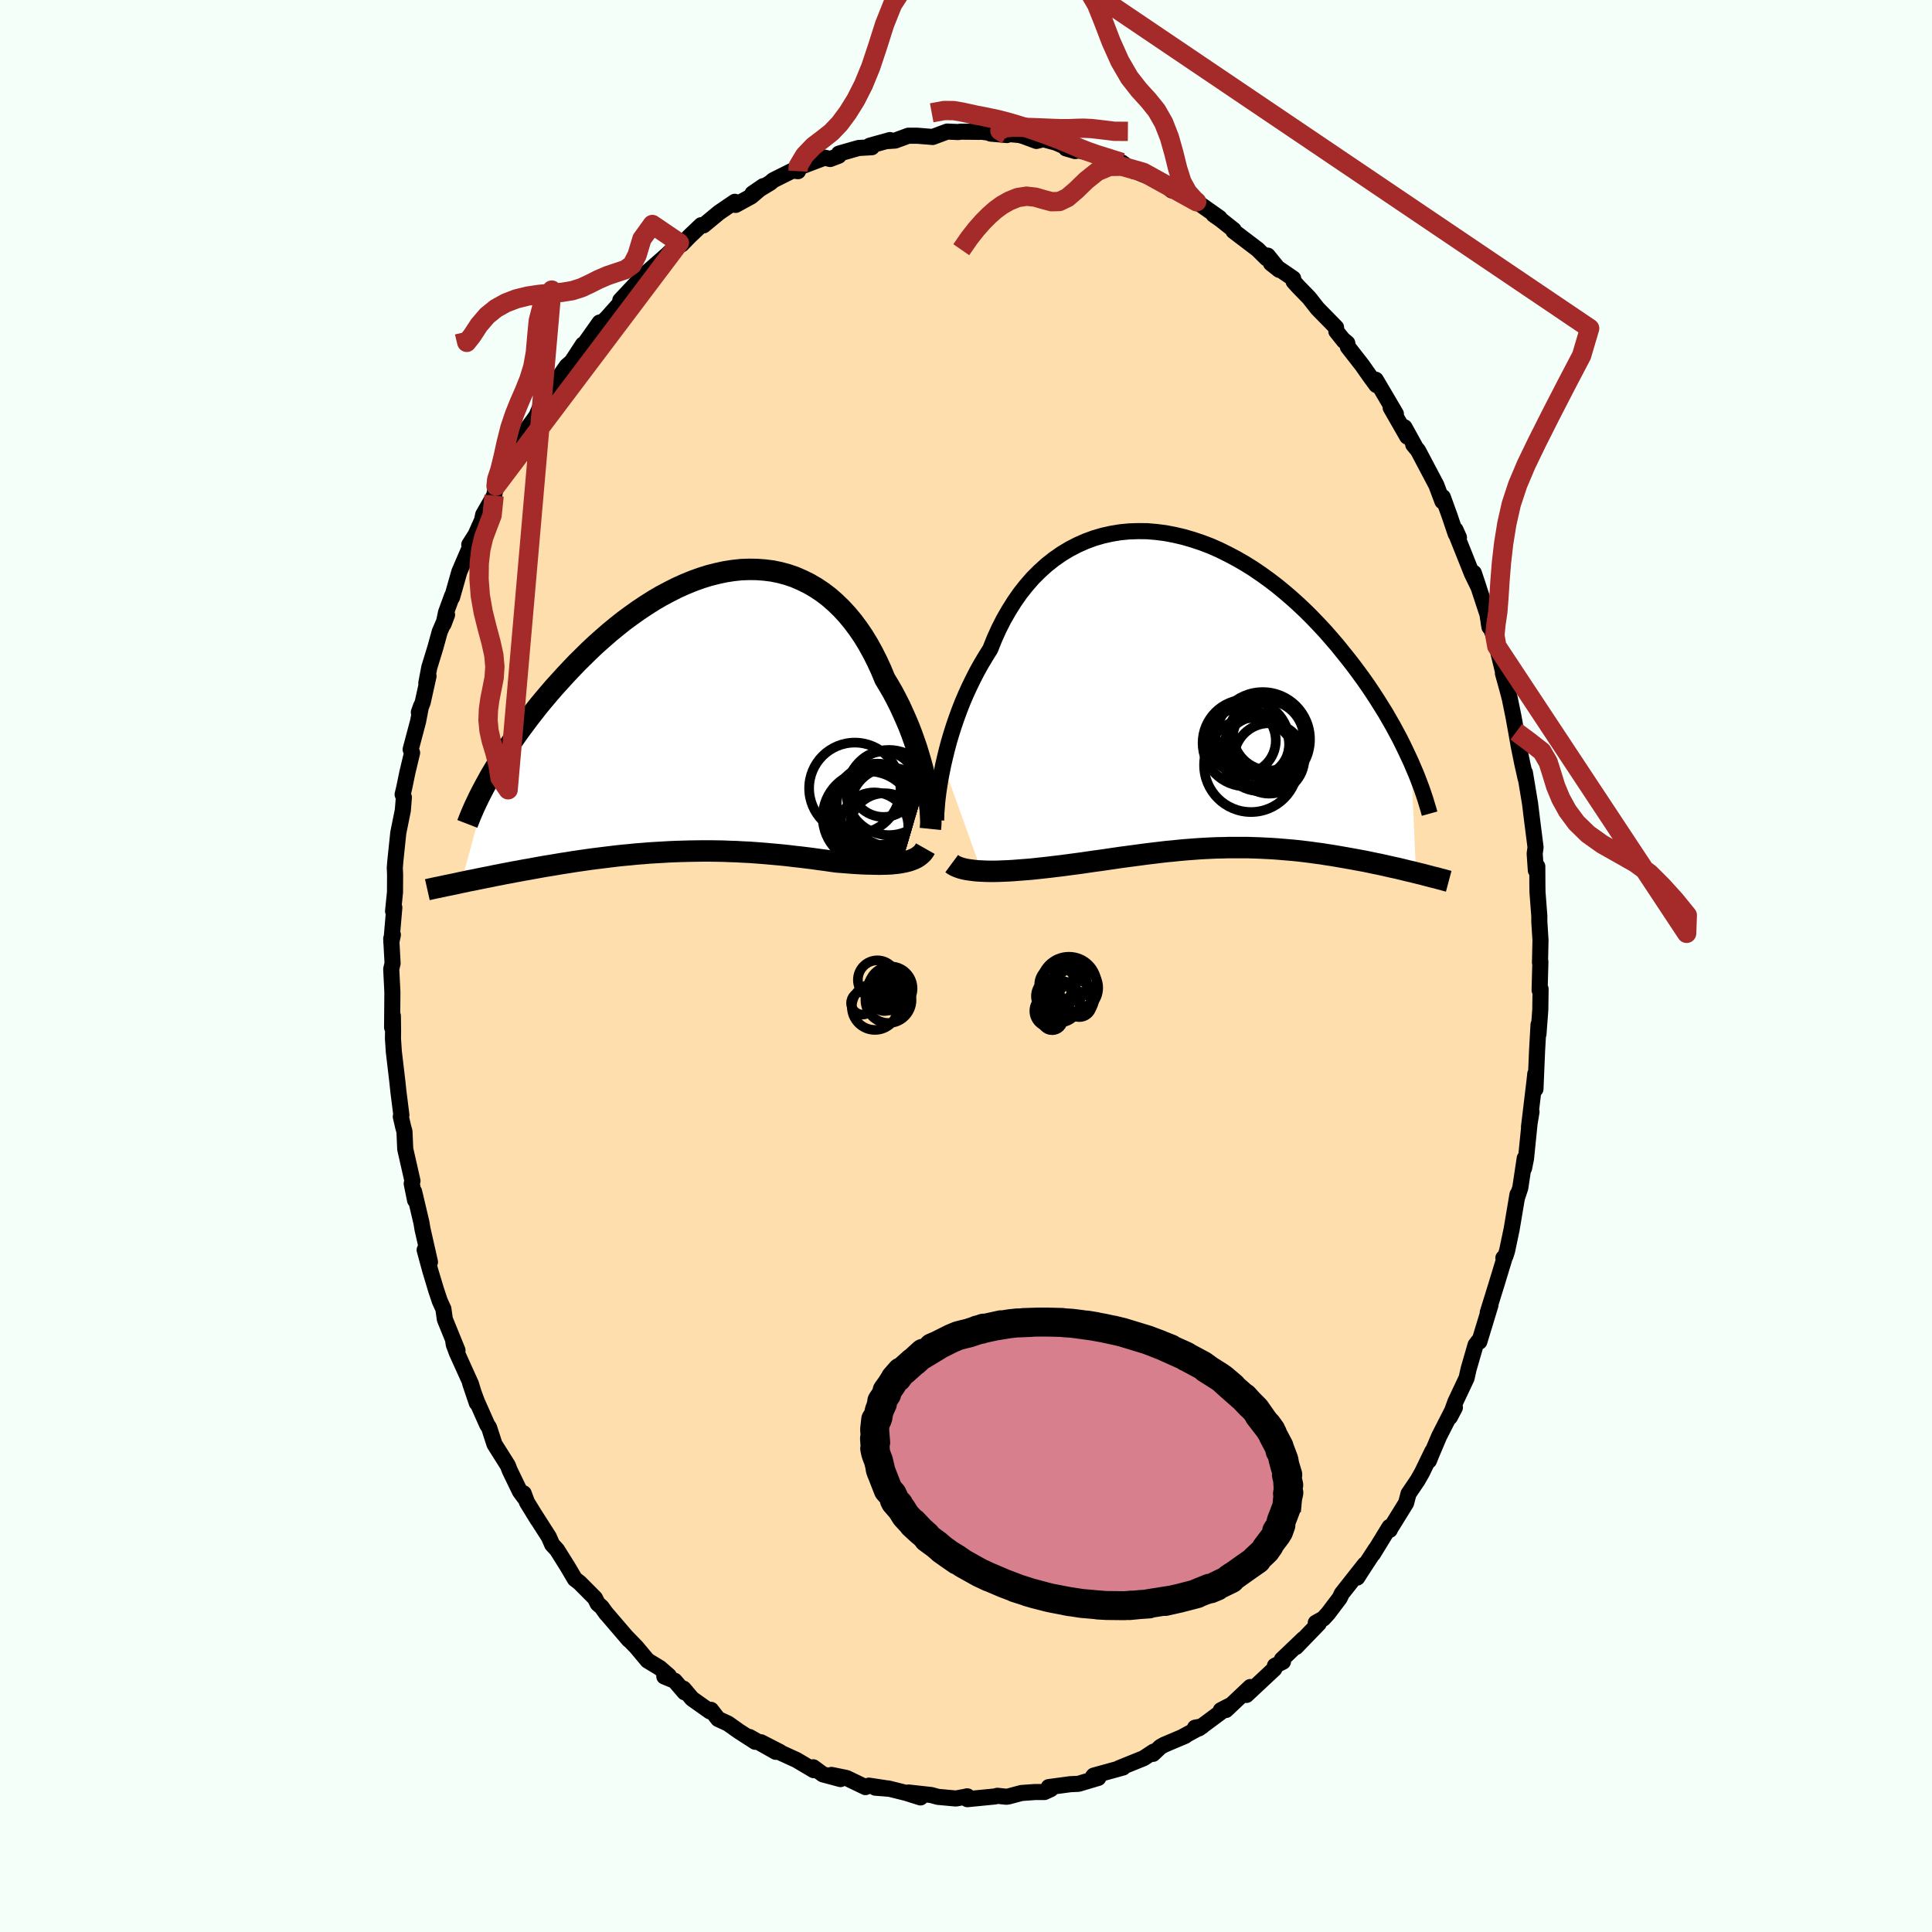 
  <svg viewBox="-100 -100 200 200" xmlns="http://www.w3.org/2000/svg" width="500" height="500" id="face-svg">
    <defs>
      <clipPath id="leftEyeClipPath">
        <polyline points="23.32,7.22 23.17,6.56 23,5.87 22.81,5.17 22.6,4.46 22.38,3.74 22.13,3.02 21.87,2.29 21.59,1.56 21.28,0.83 20.96,0.11 20.63,-0.61 20.27,-1.32 19.9,-2.02 19.5,-2.71 19.09,-3.39 18.7,-4.33 18.28,-5.24 17.83,-6.13 17.36,-6.98 16.86,-7.8 16.33,-8.58 15.77,-9.33 15.19,-10.03 14.59,-10.68 13.96,-11.29 13.31,-11.86 12.64,-12.37 11.95,-12.83 11.23,-13.25 10.5,-13.61 9.76,-13.93 9,-14.19 8.22,-14.4 7.44,-14.56 6.64,-14.66 5.83,-14.72 5.02,-14.73 4.2,-14.7 3.37,-14.61 2.54,-14.48 1.71,-14.3 0.88,-14.09 0.05,-13.83 -0.78,-13.53 -1.61,-13.19 -2.43,-12.82 -3.24,-12.41 -4.05,-11.98 -4.85,-11.51 -5.64,-11.01 -6.42,-10.49 -7.18,-9.95 -7.94,-9.39 -8.68,-8.8 -9.4,-8.21 -10.11,-7.59 -10.81,-6.97 -11.48,-6.34 -12.14,-5.69 -12.79,-5.05 -13.41,-4.4 -14.02,-3.75 -14.61,-3.1 -15.19,-2.46 -15.74,-1.82 -16.28,-1.18 -16.8,-0.55 -17.3,0.09 -17.79,0.72 -18.26,1.35 -18.72,1.97 -19.16,2.59 -19.58,3.2 -19.99,3.8 -20.38,4.39 -20.75,4.98 -21.1,5.56 -21.44,6.13 -21.77,6.68 -24.76,17.68 -24.36,17.6 -23.95,17.51 -23.52,17.43 -23.09,17.34 -22.65,17.25 -22.2,17.16 -21.74,17.07 -21.27,16.97 -20.79,16.88 -20.3,16.78 -19.81,16.69 -19.3,16.59 -18.79,16.5 -18.27,16.4 -17.74,16.31 -17.2,16.21 -16.65,16.11 -16.09,16.01 -15.52,15.92 -14.93,15.82 -14.34,15.72 -13.74,15.63 -13.13,15.53 -12.52,15.44 -11.89,15.35 -11.26,15.26 -10.62,15.18 -9.97,15.1 -9.32,15.02 -8.66,14.94 -8,14.87 -7.33,14.81 -6.65,14.74 -5.98,14.69 -5.29,14.63 -4.61,14.59 -3.92,14.55 -3.23,14.51 -2.54,14.48 -1.85,14.46 -1.15,14.44 -0.46,14.43 0.24,14.42 0.93,14.42 1.63,14.43 2.32,14.44 3.01,14.47 3.7,14.49 4.39,14.53 5.07,14.56 5.75,14.61 6.43,14.66 7.11,14.72 7.78,14.78 8.44,14.84 9.1,14.91 9.75,14.99 10.4,15.06 11.05,15.14 11.68,15.22 12.31,15.31 12.93,15.39 13.54,15.48 14.14,15.56 14.66,15.6 15.17,15.64 15.68,15.68 16.17,15.71 16.66,15.74 17.14,15.76 17.6,15.77 18.06,15.78 18.5,15.79 18.93,15.78 19.35,15.77 19.75,15.75 20.14,15.71 20.51,15.67 20.86,15.61" />
      </clipPath>
      <clipPath id="rightEyeClipPath">
        <polyline points="-26.11,7.58 -25.93,6.81 -25.74,6.03 -25.53,5.24 -25.29,4.43 -25.03,3.61 -24.75,2.79 -24.45,1.97 -24.13,1.15 -23.78,0.33 -23.41,-0.48 -23.02,-1.28 -22.61,-2.08 -22.18,-2.85 -21.72,-3.62 -21.25,-4.37 -20.83,-5.42 -20.37,-6.44 -19.87,-7.43 -19.33,-8.37 -18.76,-9.28 -18.16,-10.14 -17.52,-10.95 -16.85,-11.72 -16.14,-12.43 -15.41,-13.09 -14.65,-13.69 -13.86,-14.24 -13.05,-14.73 -12.22,-15.16 -11.36,-15.54 -10.49,-15.86 -9.6,-16.12 -8.7,-16.32 -7.79,-16.47 -6.86,-16.56 -5.93,-16.59 -5,-16.58 -4.06,-16.5 -3.12,-16.38 -2.18,-16.2 -1.24,-15.98 -0.31,-15.71 0.62,-15.4 1.54,-15.05 2.45,-14.65 3.34,-14.21 4.23,-13.74 5.1,-13.24 5.95,-12.71 6.79,-12.14 7.61,-11.55 8.41,-10.94 9.19,-10.3 9.95,-9.65 10.69,-8.98 11.41,-8.3 12.11,-7.6 12.78,-6.9 13.44,-6.19 14.07,-5.47 14.68,-4.76 15.26,-4.04 15.83,-3.33 16.38,-2.62 16.9,-1.92 17.41,-1.22 17.9,-0.52 18.36,0.17 18.81,0.86 19.24,1.55 19.66,2.22 20.05,2.9 20.43,3.56 20.78,4.21 21.13,4.86 21.45,5.5 21.75,6.12 22.04,6.74 22.32,7.34 22.82,18.78 22.43,18.68 22.03,18.59 21.63,18.49 21.22,18.39 20.8,18.29 20.37,18.2 19.93,18.1 19.49,18 19.04,17.9 18.58,17.81 18.11,17.71 17.64,17.61 17.16,17.52 16.67,17.43 16.18,17.34 15.68,17.25 15.16,17.16 14.64,17.07 14.11,16.98 13.57,16.9 13.02,16.81 12.47,16.74 11.91,16.66 11.34,16.59 10.76,16.52 10.18,16.46 9.6,16.41 9,16.36 8.41,16.31 7.8,16.27 7.19,16.24 6.58,16.21 5.96,16.19 5.34,16.17 4.72,16.17 4.09,16.17 3.45,16.17 2.82,16.19 2.18,16.2 1.53,16.23 0.89,16.26 0.24,16.3 -0.41,16.35 -1.07,16.4 -1.73,16.46 -2.39,16.53 -3.05,16.59 -3.72,16.67 -4.39,16.75 -5.06,16.83 -5.73,16.92 -6.4,17.01 -7.08,17.1 -7.76,17.19 -8.44,17.29 -9.12,17.39 -9.8,17.49 -10.48,17.58 -11.17,17.68 -11.85,17.78 -12.53,17.87 -13.21,17.96 -13.89,18.05 -14.57,18.13 -15.13,18.2 -15.68,18.26 -16.23,18.32 -16.78,18.38 -17.32,18.43 -17.85,18.47 -18.37,18.51 -18.89,18.55 -19.39,18.58 -19.89,18.6 -20.37,18.62 -20.84,18.63 -21.3,18.63 -21.74,18.62 -22.16,18.6" />
      </clipPath>
      <filter id="fuzzy">
        <feTurbulence id="turbulence" baseFrequency="0.05" numOctaves="3" type="noise" result="noise" />
        <feDisplacementMap in="SourceGraphic" in2="noise" scale="2" />
      </filter>
      <linearGradient id="rainbowGradient" x1="0%" y1="0%" x2="100%" y2="0%">
        <stop offset="0%" style="stop-color: rgb(145, 85, 61); stop-opacity: 1" />
        <stop offset="50%" style="stop-color: rgb(192, 192, 192); stop-opacity: 1" />
        <stop offset="100%" style="stop-color: rgb(0, 0, 0); stop-opacity: 1" />
      </linearGradient>
    </defs>
    <rect x="-100" y="-100" width="100%" height="100%" fill="rgb(245, 255, 250)" />
    <polyline id="faceContour" points="59.46,-0.45 59.38,2.5 59.39,2.27 59.48,2.38 59.45,4.54 59.26,7.06 59.27,6.07 59.12,8.7 58.95,12.74 58.93,11.17 58.85,11.93 58.28,16.67 58.54,15.09 58.4,15.7 57.97,19.95 57.77,20.93 57.84,19.9 57.38,22.96 57.03,24.02 57.09,23.65 56.48,27.27 56.01,29.5 55.84,30.03 55.63,30.22 55.75,30.22 54.91,32.98 54.01,35.88 54.29,35.11 53.14,38.89 53.17,38.76 53.06,38.82 52.75,39.23 52.03,41.72 51.82,42.66 50.66,45.12 50.09,46.7 50.61,45.71 50.48,45.74 48.98,48.68 48.27,50.35 47.92,51.21 48.27,50.24 47.2,52.45 46.75,53.24 45.81,54.63 45.56,55.59 43.92,58.24 43.87,58.37 43.84,58.07 42.13,60.86 42.41,60.37 40.94,62.62 40.5,63.31 41.29,61.94 38.9,64.97 38.69,65.42 37.49,67.01 37,67.55 36.21,67.99 36.52,68.06 34.16,70.5 34.93,69.66 32.7,71.79 32.81,72.02 31.98,72.44 31.92,72.76 29.03,75.46 29.3,74.91 29.43,74.64 26.91,77.02 26.38,77.04 27.27,76.58 24.12,78.92 23.71,78.85 24.43,78.71 22.29,79.87 22.7,79.69 20.51,80.62 20.12,80.84 19.36,81.56 19.42,81.33 18.39,82.01 15.84,83.04 16.26,82.97 13.22,83.81 13.13,83.92 13.69,84.05 11.84,84.6 11.64,84.66 10.79,84.7 8.56,85 8.79,85.2 8.12,85.51 7.13,85.51 5.74,85.61 4.43,85.96 4.18,86 3.25,85.9 2.99,85.97 0.14,86.25 0.08,85.96 0.15,85.96 -1.05,86.18 -2.91,86.01 -3.6,85.82 -5.95,85.56 -4.71,86.07 -6.2,85.6 -8.05,85.14 -9.39,85.06 -7.87,85.18 -10.05,84.85 -10.41,85 -12.36,84.06 -13.92,83.74 -12.99,84.17 -14.82,83.68 -15.81,82.95 -15.76,83.25 -17.55,82.19 -19.91,81.11 -19.27,81.36 -21.22,80.36 -19.69,81.35 -22.42,79.81 -21.82,80.31 -23.51,79.22 -24.64,78.42 -25.66,77.95 -26.4,77 -26.51,77.16 -28.36,75.85 -29.24,74.81 -29.13,75.19 -30.16,73.99 -31.23,73.55 -30.76,73.48 -31.69,72.67 -32.96,71.9 -34.13,70.5 -35.22,69.38 -34.89,69.76 -37.29,66.96 -37.23,67.05 -37.73,66.35 -38.12,66.02 -38.41,65.44 -39.99,63.85 -40.49,63.46 -41.25,62.17 -42.34,60.43 -42.84,59.89 -43.18,59.11 -44.85,56.49 -44.33,57.33 -45.45,55.51 -45.79,54.59 -45.68,55.07 -46.18,54.39 -47.23,52.22 -47.43,51.7 -48.81,49.51 -49.37,47.78 -49.57,47.48 -50.63,45.09 -51.33,43.2 -50.64,45.24 -51.25,43.26 -52.71,40.03 -53.03,39.17 -53.1,38.68 -52.64,39.79 -53.95,36.57 -54.1,35.5 -54.47,34.69 -54.86,33.52 -55.47,31.49 -56.04,29.39 -55.49,30.64 -56.27,27.2 -56.37,26.58 -57.13,23.36 -57.03,24.25 -57.38,22.53 -57.3,22.25 -58.05,18.95 -58.13,17.13 -58.26,16.67 -58.51,15.59 -58.45,15.44 -58.6,14.24 -58.75,13.06 -58.87,11.93 -59.23,8.88 -59.32,7.52 -59.31,6.75 -59.33,5.17 -59.41,6.36 -59.38,2.71 -59.5,0.32 -59.36,-0.28 -59.5,-2.84 -59.33,-3.23 -59.49,-2.46 -59.18,-6.05 -59.31,-5.68 -59.11,-7.63 -59.1,-9.45 -59.13,-10.18 -59.07,-10.91 -58.77,-13.78 -58.3,-16.11 -58.19,-17.46 -58.32,-17.76 -58.15,-18.47 -57.83,-20.03 -57.34,-22.07 -57.49,-22.42 -56.72,-25.32 -56.42,-26.89 -56.64,-26.27 -56.24,-27.3 -55.64,-30.01 -55.87,-29.28 -55.56,-30.91 -54.92,-33 -54.48,-34.6 -53.72,-36.36 -54.08,-35.4 -53.83,-36.59 -53.2,-38.32 -53.2,-38.17 -52.45,-40.81 -51.11,-43.92 -51.42,-43.62 -50.77,-44.64 -50.1,-46.14 -49.98,-46.72 -48.85,-48.69 -48.65,-49.68 -48.52,-49.99 -48,-50.75 -47.05,-52.23 -47.2,-52.34 -44.75,-56.54 -45.75,-55.18 -44.47,-56.94 -44.03,-57.98 -43.09,-59.65 -42.48,-60.39 -42.35,-60.65 -41.32,-62.12 -40.82,-62.55 -39.65,-64.34 -39.48,-64.42 -37.93,-66.61 -38.19,-66.02 -37.8,-66.49 -37.16,-67.1 -35.25,-69.24 -35.79,-68.91 -33.42,-71.43 -34.08,-70.28 -33.45,-71.09 -33.38,-71.49 -30.96,-73.61 -29.67,-74.86 -29.44,-74.7 -28.59,-75.57 -27.41,-76.69 -27.17,-76.67 -25.56,-78 -23.93,-79.11 -24.29,-78.84 -23.84,-78.79 -22.23,-79.67 -20.99,-80.73 -22.1,-79.97 -20.26,-81.08 -19.96,-81.34 -17.94,-82.35 -17.39,-82.28 -17.8,-82.37 -17.06,-82.76 -14.63,-83.68 -14.06,-83.54 -13.17,-83.88 -13.15,-84.1 -11.12,-84.68 -9.75,-84.76 -9.96,-84.92 -7.87,-85.5 -8.07,-85.4 -7.33,-85.45 -5.97,-85.95 -5.04,-85.95 -3.45,-85.82 -1.95,-86.38 -0.79,-86.33 -0.57,-86.37 0.58,-86.36 1.28,-86.35 1.64,-86.36 4.24,-86.02 2.55,-86.17 3.17,-86.24 5.56,-86.02 5.97,-85.9 7.29,-85.41 8,-85.59 9.32,-85.23 11.31,-84.36 10.35,-84.64 10.86,-84.61 13.15,-84.08 12.38,-84.31 15,-83.54 16.13,-83.18 17.35,-82.29 18.36,-82.16 17.79,-82.16 20.32,-81.13 21.3,-80.29 21.13,-80.71 21.15,-80.55 22.83,-79.58 24.09,-78.97 23.88,-79.11 26.25,-77.44 25.63,-77.78 26.36,-77.27 27.71,-76.2 27.69,-76.08 30.19,-74.18 31.13,-73.25 31.23,-73.54 32.43,-72.06 31.57,-72.74 33.87,-71.17 33.92,-70.85 34.4,-70.32 35.52,-69.17 36.39,-68.06 38.31,-66.1 38.34,-65.7 39.13,-64.71 39.05,-64.83 39.47,-64.48 39.53,-64.09 41.02,-62.18 41.79,-61.08 42.48,-60.14 42.42,-60.69 44.5,-57.16 43.96,-57.8 45.68,-54.8 45.39,-55.77 46.44,-53.87 46.3,-53.97 46.8,-53.36 48.69,-49.78 49.32,-48.1 49.36,-48.54 50.06,-46.61 50.69,-44.74 50.67,-45.16 51.03,-44.36 50.68,-44.86 52.38,-40.6 53.07,-39.19 52.57,-40.69 53.98,-36.41 54.19,-35.08 54.11,-35.54 54.59,-34.29 54.95,-33.1 55.58,-30.52 55.69,-29.97 55.58,-30.31 56.04,-28.65 56.29,-27.7 56.67,-25.84 56.96,-24.24 57.22,-22.76 57.57,-21.03 57.93,-19.42 57.86,-20.01 58.39,-16.83 58.58,-15.28 58.49,-15.98 58.96,-12.28 58.87,-11.64 58.99,-9.9 59.14,-10.31 59.15,-8.33 59.16,-7.66 59.35,-5.17 59.35,-4.6 59.47,-2.69 59.42,-0.35 59.46,-0.45 59.38,2.5" fill="rgb(255, 222, 173)" stroke="black" stroke-width="1.667" stroke-linejoin="round" filter="url(#fuzzy)" />
    <g transform="translate(23.76 -28.43)">
      <polyline id="rightCountour" points="-26.11,7.58 -25.93,6.81 -25.74,6.03 -25.53,5.24 -25.29,4.43 -25.03,3.61 -24.75,2.79 -24.45,1.97 -24.13,1.15 -23.78,0.33 -23.41,-0.48 -23.02,-1.28 -22.61,-2.08 -22.18,-2.85 -21.72,-3.62 -21.25,-4.37 -20.83,-5.42 -20.37,-6.44 -19.87,-7.43 -19.33,-8.37 -18.76,-9.28 -18.16,-10.14 -17.52,-10.95 -16.85,-11.72 -16.14,-12.43 -15.41,-13.09 -14.65,-13.69 -13.86,-14.24 -13.05,-14.73 -12.22,-15.16 -11.36,-15.54 -10.49,-15.86 -9.6,-16.12 -8.7,-16.32 -7.79,-16.47 -6.86,-16.56 -5.93,-16.59 -5,-16.58 -4.06,-16.5 -3.12,-16.38 -2.18,-16.2 -1.24,-15.98 -0.31,-15.71 0.62,-15.4 1.54,-15.05 2.45,-14.65 3.34,-14.21 4.23,-13.74 5.1,-13.24 5.95,-12.71 6.79,-12.14 7.61,-11.55 8.41,-10.94 9.19,-10.3 9.95,-9.65 10.69,-8.98 11.41,-8.3 12.11,-7.6 12.78,-6.9 13.44,-6.19 14.07,-5.47 14.68,-4.76 15.26,-4.04 15.83,-3.33 16.38,-2.62 16.9,-1.92 17.41,-1.22 17.9,-0.52 18.36,0.17 18.81,0.86 19.24,1.55 19.66,2.22 20.05,2.9 20.43,3.56 20.78,4.21 21.13,4.86 21.45,5.5 21.75,6.12 22.04,6.74 22.32,7.34 22.82,18.78 22.43,18.68 22.03,18.59 21.63,18.49 21.22,18.39 20.8,18.29 20.37,18.2 19.93,18.1 19.49,18 19.04,17.9 18.58,17.81 18.11,17.71 17.64,17.61 17.16,17.52 16.67,17.43 16.18,17.34 15.68,17.25 15.16,17.16 14.64,17.07 14.11,16.98 13.57,16.9 13.02,16.81 12.47,16.74 11.91,16.66 11.34,16.59 10.76,16.52 10.18,16.46 9.6,16.41 9,16.36 8.41,16.31 7.8,16.27 7.19,16.24 6.58,16.21 5.96,16.19 5.34,16.17 4.72,16.17 4.09,16.17 3.45,16.17 2.82,16.19 2.18,16.2 1.53,16.23 0.89,16.26 0.24,16.3 -0.41,16.35 -1.07,16.4 -1.73,16.46 -2.39,16.53 -3.05,16.59 -3.72,16.67 -4.39,16.75 -5.06,16.83 -5.73,16.92 -6.4,17.01 -7.08,17.1 -7.76,17.19 -8.44,17.29 -9.12,17.39 -9.8,17.49 -10.48,17.58 -11.17,17.68 -11.85,17.78 -12.53,17.87 -13.21,17.96 -13.89,18.05 -14.57,18.13 -15.13,18.2 -15.68,18.26 -16.23,18.32 -16.78,18.38 -17.32,18.43 -17.85,18.47 -18.37,18.51 -18.89,18.55 -19.39,18.58 -19.89,18.6 -20.37,18.62 -20.84,18.63 -21.3,18.63 -21.74,18.62 -22.16,18.6" fill="white" stroke="white" stroke-width="0" stroke-linejoin="round" filter="url(#fuzzy)" />
    </g>
    <g transform="translate(-27.49 -26.33)">
      <polyline id="leftCountour" points="23.32,7.22 23.17,6.56 23,5.87 22.81,5.17 22.6,4.46 22.38,3.74 22.13,3.02 21.87,2.29 21.59,1.56 21.28,0.83 20.96,0.11 20.63,-0.61 20.27,-1.32 19.9,-2.02 19.5,-2.71 19.09,-3.39 18.7,-4.33 18.28,-5.24 17.83,-6.13 17.36,-6.98 16.86,-7.8 16.33,-8.58 15.77,-9.33 15.19,-10.03 14.59,-10.68 13.96,-11.29 13.31,-11.86 12.64,-12.37 11.95,-12.83 11.23,-13.25 10.5,-13.61 9.76,-13.93 9,-14.19 8.22,-14.4 7.44,-14.56 6.64,-14.66 5.83,-14.72 5.02,-14.73 4.2,-14.7 3.37,-14.61 2.54,-14.48 1.71,-14.3 0.88,-14.09 0.05,-13.83 -0.78,-13.53 -1.61,-13.19 -2.43,-12.82 -3.24,-12.41 -4.05,-11.98 -4.85,-11.51 -5.64,-11.01 -6.42,-10.49 -7.18,-9.95 -7.94,-9.39 -8.68,-8.8 -9.4,-8.21 -10.11,-7.59 -10.81,-6.97 -11.48,-6.34 -12.14,-5.69 -12.79,-5.05 -13.41,-4.4 -14.02,-3.75 -14.61,-3.1 -15.19,-2.46 -15.74,-1.82 -16.28,-1.18 -16.8,-0.55 -17.3,0.09 -17.79,0.72 -18.26,1.35 -18.72,1.97 -19.16,2.59 -19.58,3.2 -19.99,3.8 -20.38,4.39 -20.75,4.98 -21.1,5.56 -21.44,6.13 -21.77,6.68 -24.76,17.68 -24.36,17.6 -23.95,17.51 -23.52,17.43 -23.09,17.34 -22.65,17.25 -22.2,17.16 -21.74,17.07 -21.27,16.97 -20.79,16.88 -20.3,16.78 -19.81,16.69 -19.3,16.59 -18.79,16.5 -18.27,16.4 -17.74,16.31 -17.2,16.21 -16.65,16.11 -16.09,16.01 -15.52,15.92 -14.93,15.82 -14.34,15.72 -13.74,15.63 -13.13,15.53 -12.52,15.44 -11.89,15.35 -11.26,15.26 -10.62,15.18 -9.97,15.1 -9.32,15.02 -8.66,14.94 -8,14.87 -7.33,14.81 -6.65,14.74 -5.98,14.69 -5.29,14.63 -4.61,14.59 -3.92,14.55 -3.23,14.51 -2.54,14.48 -1.85,14.46 -1.15,14.44 -0.46,14.43 0.24,14.42 0.93,14.42 1.63,14.43 2.32,14.44 3.01,14.47 3.7,14.49 4.39,14.53 5.07,14.56 5.75,14.61 6.43,14.66 7.11,14.72 7.78,14.78 8.44,14.84 9.1,14.91 9.75,14.99 10.4,15.06 11.05,15.14 11.68,15.22 12.31,15.31 12.93,15.39 13.54,15.48 14.14,15.56 14.66,15.6 15.17,15.64 15.68,15.68 16.17,15.71 16.66,15.74 17.14,15.76 17.6,15.77 18.06,15.78 18.5,15.79 18.93,15.78 19.35,15.77 19.75,15.75 20.14,15.71 20.51,15.67 20.86,15.61" fill="white" stroke="white" stroke-width="0" stroke-linejoin="round" filter="url(#fuzzy)" />
    </g>
    <g transform="translate(23.76 -28.43)">
      <polyline id="rightUpper" points="-26.85,13.35 -26.84,12.99 -26.83,12.57 -26.79,12.1 -26.75,11.57 -26.69,11 -26.61,10.38 -26.51,9.72 -26.4,9.04 -26.26,8.32 -26.11,7.58 -25.93,6.81 -25.74,6.03 -25.53,5.24 -25.29,4.43 -25.03,3.61 -24.75,2.79 -24.45,1.97 -24.13,1.15 -23.78,0.33 -23.41,-0.48 -23.02,-1.28 -22.61,-2.08 -22.18,-2.85 -21.72,-3.62 -21.25,-4.37 -20.83,-5.42 -20.37,-6.44 -19.87,-7.43 -19.33,-8.37 -18.76,-9.28 -18.16,-10.14 -17.52,-10.95 -16.85,-11.72 -16.14,-12.43 -15.41,-13.09 -14.65,-13.69 -13.86,-14.24 -13.05,-14.73 -12.22,-15.16 -11.36,-15.54 -10.49,-15.86 -9.6,-16.12 -8.7,-16.32 -7.79,-16.47 -6.86,-16.56 -5.93,-16.59 -5,-16.58 -4.06,-16.5 -3.12,-16.38 -2.18,-16.2 -1.24,-15.98 -0.31,-15.71 0.62,-15.4 1.54,-15.05 2.45,-14.65 3.34,-14.21 4.23,-13.74 5.1,-13.24 5.95,-12.71 6.79,-12.14 7.61,-11.55 8.41,-10.94 9.19,-10.3 9.95,-9.65 10.69,-8.98 11.41,-8.3 12.11,-7.6 12.78,-6.9 13.44,-6.19 14.07,-5.47 14.68,-4.76 15.26,-4.04 15.83,-3.33 16.38,-2.62 16.9,-1.92 17.41,-1.22 17.9,-0.52 18.36,0.17 18.81,0.86 19.24,1.55 19.66,2.22 20.05,2.9 20.43,3.56 20.78,4.21 21.13,4.86 21.45,5.5 21.75,6.12 22.04,6.74 22.32,7.34 22.57,7.93 22.82,8.51 23.04,9.07 23.25,9.62 23.45,10.16 23.63,10.69 23.8,11.2 23.95,11.7 24.1,12.19 24.23,12.66" fill="none" stroke="black" stroke-width="1.667" stroke-linejoin="round" filter="url(#fuzzy)" />
      <polyline id="rightLower" points="-25.24,17.83 -25.05,17.97 -24.83,18.09 -24.59,18.19 -24.31,18.29 -24.01,18.37 -23.68,18.44 -23.33,18.49 -22.96,18.54 -22.57,18.58 -22.16,18.6 -21.74,18.62 -21.3,18.63 -20.84,18.63 -20.37,18.62 -19.89,18.6 -19.39,18.58 -18.89,18.55 -18.37,18.51 -17.85,18.47 -17.32,18.43 -16.78,18.38 -16.23,18.32 -15.68,18.26 -15.13,18.2 -14.57,18.13 -13.89,18.05 -13.21,17.96 -12.53,17.87 -11.85,17.78 -11.17,17.68 -10.48,17.58 -9.8,17.49 -9.12,17.39 -8.44,17.29 -7.76,17.19 -7.08,17.1 -6.4,17.01 -5.73,16.92 -5.06,16.83 -4.39,16.75 -3.72,16.67 -3.05,16.59 -2.39,16.53 -1.73,16.46 -1.07,16.4 -0.41,16.35 0.24,16.3 0.89,16.26 1.53,16.23 2.18,16.2 2.82,16.19 3.45,16.17 4.09,16.17 4.72,16.17 5.34,16.17 5.96,16.19 6.58,16.21 7.19,16.24 7.8,16.27 8.41,16.31 9,16.36 9.6,16.41 10.18,16.46 10.76,16.52 11.34,16.59 11.91,16.66 12.47,16.74 13.02,16.81 13.57,16.9 14.11,16.98 14.64,17.07 15.16,17.16 15.68,17.25 16.18,17.34 16.67,17.43 17.16,17.52 17.64,17.61 18.11,17.71 18.58,17.81 19.04,17.9 19.49,18 19.93,18.1 20.37,18.2 20.8,18.29 21.22,18.39 21.63,18.49 22.03,18.59 22.43,18.68 22.82,18.78 23.19,18.87 23.56,18.96 23.93,19.06 24.28,19.15 24.62,19.24 24.96,19.32 25.28,19.41 25.6,19.49 25.91,19.58 26.21,19.66" fill="none" stroke="black" stroke-width="2.222" stroke-linejoin="round" filter="url(#fuzzy)" />
      <circle r="3.818" cx="7.679" cy="4.367" stroke="black" fill="none" stroke-width="1.0" filter="url(#fuzzy)" clip-path="url(#rightEyeClipPath)" /><circle r="4.86" cx="5.744" cy="7.632" stroke="black" fill="none" stroke-width="1.0" filter="url(#fuzzy)" clip-path="url(#rightEyeClipPath)" /><circle r="3.448" cx="4.864" cy="5.092" stroke="black" fill="none" stroke-width="1.0" filter="url(#fuzzy)" clip-path="url(#rightEyeClipPath)" /><circle r="3.962" cx="7.259" cy="4.887" stroke="black" fill="none" stroke-width="1.0" filter="url(#fuzzy)" clip-path="url(#rightEyeClipPath)" /><circle r="3.646" cx="7.629" cy="6.942" stroke="black" fill="none" stroke-width="1.0" filter="url(#fuzzy)" clip-path="url(#rightEyeClipPath)" /><circle r="3.288" cx="6.399" cy="5.487" stroke="black" fill="none" stroke-width="1.0" filter="url(#fuzzy)" clip-path="url(#rightEyeClipPath)" /><circle r="4.892" cx="6.959" cy="4.967" stroke="black" fill="none" stroke-width="1.0" filter="url(#fuzzy)" clip-path="url(#rightEyeClipPath)" /><circle r="4.498" cx="5.229" cy="5.342" stroke="black" fill="none" stroke-width="1.0" filter="url(#fuzzy)" clip-path="url(#rightEyeClipPath)" /><circle r="3.872" cx="6.604" cy="6.447" stroke="black" fill="none" stroke-width="1.0" filter="url(#fuzzy)" clip-path="url(#rightEyeClipPath)" /><circle r="3.952" cx="7.784" cy="4.997" stroke="black" fill="none" stroke-width="1.0" filter="url(#fuzzy)" clip-path="url(#rightEyeClipPath)" />
      </g>
    <g transform="translate(-27.49 -26.33)">
      <polyline id="leftUpper" points="23.8,12.14 23.83,11.85 23.85,11.5 23.84,11.1 23.82,10.66 23.79,10.17 23.73,9.64 23.65,9.08 23.56,8.49 23.45,7.87 23.32,7.22 23.17,6.56 23,5.87 22.81,5.17 22.6,4.46 22.38,3.74 22.13,3.02 21.87,2.29 21.59,1.56 21.28,0.83 20.96,0.11 20.63,-0.61 20.27,-1.32 19.9,-2.02 19.5,-2.71 19.09,-3.39 18.7,-4.33 18.28,-5.24 17.83,-6.13 17.36,-6.98 16.86,-7.8 16.33,-8.58 15.77,-9.33 15.19,-10.03 14.59,-10.68 13.96,-11.29 13.31,-11.86 12.64,-12.37 11.95,-12.83 11.23,-13.25 10.5,-13.61 9.76,-13.93 9,-14.19 8.22,-14.4 7.44,-14.56 6.64,-14.66 5.83,-14.72 5.02,-14.73 4.2,-14.7 3.37,-14.61 2.54,-14.48 1.71,-14.3 0.88,-14.09 0.05,-13.83 -0.78,-13.53 -1.61,-13.19 -2.43,-12.82 -3.24,-12.41 -4.05,-11.98 -4.85,-11.51 -5.64,-11.01 -6.42,-10.49 -7.18,-9.95 -7.94,-9.39 -8.68,-8.8 -9.4,-8.21 -10.11,-7.59 -10.81,-6.97 -11.48,-6.34 -12.14,-5.69 -12.79,-5.05 -13.41,-4.4 -14.02,-3.75 -14.61,-3.1 -15.19,-2.46 -15.74,-1.82 -16.28,-1.18 -16.8,-0.55 -17.3,0.09 -17.79,0.72 -18.26,1.35 -18.72,1.97 -19.16,2.59 -19.58,3.2 -19.99,3.8 -20.38,4.39 -20.75,4.98 -21.1,5.56 -21.44,6.13 -21.77,6.68 -22.07,7.23 -22.36,7.76 -22.64,8.29 -22.9,8.8 -23.14,9.3 -23.37,9.79 -23.58,10.26 -23.78,10.73 -23.96,11.18 -24.13,11.62" fill="none" stroke="black" stroke-width="2.222" stroke-linejoin="round" filter="url(#fuzzy)" />
      <polyline id="leftLower" points="23.28,14.18 23.15,14.41 22.99,14.62 22.8,14.8 22.59,14.97 22.36,15.12 22.1,15.25 21.82,15.36 21.52,15.46 21.2,15.54 20.86,15.61 20.51,15.67 20.14,15.71 19.75,15.75 19.35,15.77 18.93,15.78 18.5,15.79 18.06,15.78 17.6,15.77 17.14,15.76 16.66,15.74 16.17,15.71 15.68,15.68 15.17,15.64 14.66,15.6 14.14,15.56 13.54,15.48 12.93,15.39 12.31,15.31 11.68,15.22 11.05,15.14 10.4,15.06 9.75,14.99 9.1,14.91 8.44,14.84 7.78,14.78 7.11,14.72 6.43,14.66 5.75,14.61 5.07,14.56 4.39,14.53 3.7,14.49 3.01,14.47 2.32,14.44 1.63,14.43 0.93,14.42 0.24,14.42 -0.46,14.43 -1.15,14.44 -1.85,14.46 -2.54,14.48 -3.23,14.51 -3.92,14.55 -4.61,14.59 -5.29,14.63 -5.98,14.69 -6.65,14.74 -7.33,14.81 -8,14.87 -8.66,14.94 -9.32,15.02 -9.97,15.1 -10.62,15.18 -11.26,15.26 -11.89,15.35 -12.52,15.44 -13.13,15.53 -13.74,15.63 -14.34,15.72 -14.93,15.82 -15.52,15.92 -16.09,16.01 -16.65,16.11 -17.2,16.21 -17.74,16.31 -18.27,16.4 -18.79,16.5 -19.3,16.59 -19.81,16.69 -20.3,16.78 -20.79,16.88 -21.27,16.97 -21.74,17.07 -22.2,17.16 -22.65,17.25 -23.09,17.34 -23.52,17.43 -23.95,17.51 -24.36,17.6 -24.76,17.68 -25.16,17.77 -25.54,17.85 -25.92,17.93 -26.28,18 -26.64,18.08 -26.98,18.15 -27.32,18.22 -27.65,18.29 -27.96,18.36 -28.27,18.43" fill="none" stroke="black" stroke-width="2.222" stroke-linejoin="round" filter="url(#fuzzy)" />
      <circle r="4.728" cx="15.978" cy="7.932" stroke="black" fill="none" stroke-width="1.0" filter="url(#fuzzy)" clip-path="url(#leftEyeClipPath)" /><circle r="3.53" cx="17.988" cy="11.892" stroke="black" fill="none" stroke-width="1.0" filter="url(#fuzzy)" clip-path="url(#leftEyeClipPath)" /><circle r="4.57" cx="18.263" cy="9.992" stroke="black" fill="none" stroke-width="1.0" filter="url(#fuzzy)" clip-path="url(#leftEyeClipPath)" /><circle r="3.388" cx="18.948" cy="7.512" stroke="black" fill="none" stroke-width="1.0" filter="url(#fuzzy)" clip-path="url(#leftEyeClipPath)" /><circle r="4.41" cx="19.518" cy="8.372" stroke="black" fill="none" stroke-width="1.0" filter="url(#fuzzy)" clip-path="url(#leftEyeClipPath)" /><circle r="4.086" cx="19.593" cy="9.862" stroke="black" fill="none" stroke-width="1.0" filter="url(#fuzzy)" clip-path="url(#leftEyeClipPath)" /><circle r="4.744" cx="17.403" cy="10.922" stroke="black" fill="none" stroke-width="1.0" filter="url(#fuzzy)" clip-path="url(#leftEyeClipPath)" /><circle r="3.606" cx="19.058" cy="12.052" stroke="black" fill="none" stroke-width="1.0" filter="url(#fuzzy)" clip-path="url(#leftEyeClipPath)" /><circle r="4.212" cx="18.313" cy="9.592" stroke="black" fill="none" stroke-width="1.0" filter="url(#fuzzy)" clip-path="url(#leftEyeClipPath)" /><circle r="4.616" cx="18.163" cy="10.627" stroke="black" fill="none" stroke-width="1.0" filter="url(#fuzzy)" clip-path="url(#leftEyeClipPath)" />
    </g>
    <g id="hairs">
      <polyline points="-17.39,-82.28 -17.36,-82.82 -16.7,-83.92 -15.78,-84.88 -14.84,-85.59 -13.94,-86.3 -13.08,-87.2 -12.24,-88.33 -11.4,-89.68 -10.61,-91.24 -9.86,-93.07 -9.15,-95.2 -8.43,-97.47 -7.6,-99.55 -6.58,-101.12 -5.33,-102.09 -3.9,-102.72 -2.38,-103.51 -0.96,-105.26" fill="none" stroke="rgb(165, 42, 42)" stroke-width="2" stroke-linejoin="round" filter="url(#fuzzy)" /><polyline points="-51.93,-65.61 -51.68,-64.56 -51.13,-65.26 -50.41,-66.36 -49.58,-67.33 -48.65,-68.08 -47.64,-68.64 -46.55,-69.06 -45.38,-69.35 -44.16,-69.53 -42.95,-69.64 -41.8,-69.74 -40.76,-69.91 -39.81,-70.21 -38.93,-70.62 -38.04,-71.07 -37.11,-71.47 -36.16,-71.79 -35.28,-72.08 -34.57,-72.58 -34.05,-73.6 -33.55,-75.26 -32.47,-76.76 -29.67,-74.86 -48.65,-49.68 -48.58,-50.37 -48.26,-51.33 -47.93,-52.67 -47.59,-54.21 -47.21,-55.72 -46.75,-57.09 -46.25,-58.33 -45.73,-59.52 -45.24,-60.74 -44.84,-62.04 -44.58,-63.49 -44.44,-65.11 -44.28,-66.78 -43.91,-68.23 -43.25,-69.24 -42.88,-69.97 -47.4,-18.24 -48.24,-19.48 -48.46,-20.88 -48.79,-22.16 -49.14,-23.3 -49.38,-24.38 -49.48,-25.44 -49.44,-26.52 -49.29,-27.61 -49.07,-28.71 -48.85,-29.82 -48.77,-30.97 -48.88,-32.2 -49.18,-33.54 -49.58,-35.03 -49.98,-36.64 -50.28,-38.34 -50.41,-40.06 -50.39,-41.69 -50.22,-43.14 -49.93,-44.36 -49.52,-45.46 -49.06,-46.66 -48.85,-48.69" fill="none" stroke="rgb(165, 42, 42)" stroke-width="2" stroke-linejoin="round" filter="url(#fuzzy)" /><polyline points="56.96,-24.24 58.34,-23.21 59.62,-22.21 60.27,-21.09 60.65,-19.88 61.04,-18.61 61.57,-17.33 62.27,-16.06 63.19,-14.82 64.38,-13.66 65.87,-12.6 67.57,-11.64 69.28,-10.67 70.78,-9.57 72.09,-8.26 73.42,-6.79 74.67,-5.25 74.6,-3.38 54.95,-33.1 54.75,-34.23 54.86,-35.35 55.05,-36.63 55.17,-38.15 55.28,-39.87 55.43,-41.75 55.66,-43.75 55.99,-45.79 56.45,-47.82 57.11,-49.82 57.99,-51.9 59.12,-54.24 60.5,-56.98 62.09,-60.07 63.73,-63.2 64.56,-66.01 9.63,-103.1 11.05,-101.69 12.11,-101.21 12.85,-100.67 13.52,-99.53 14.22,-97.78 15.02,-95.69 15.93,-93.66 16.91,-91.97 17.92,-90.68 18.88,-89.63 19.74,-88.56 20.47,-87.28 21.06,-85.77 21.52,-84.14 21.91,-82.56 22.35,-81.17 22.95,-80.08 23.62,-79.34 23.88,-79.11 18.36,-82.16 17.31,-82.46 16.12,-82.79 14.84,-82.77 13.59,-82.24 12.44,-81.32 11.41,-80.32 10.5,-79.54 9.67,-79.14 8.86,-79.12 8.03,-79.34 7.17,-79.59 6.27,-79.69 5.36,-79.55 4.49,-79.2 3.7,-78.75 3.02,-78.25 2.39,-77.69 1.75,-77.05 1.07,-76.28 0.34,-75.35 -0.49,-74.15" fill="none" stroke="rgb(165, 42, 42)" stroke-width="2" stroke-linejoin="round" filter="url(#fuzzy)" /><polyline points="16.13,-83.18 14.8,-83.6 13.58,-83.98 12.61,-84.32 11.79,-84.64 11.05,-84.96 10.3,-85.28 9.49,-85.61 8.6,-85.95 7.65,-86.29 6.68,-86.63 5.73,-86.94 4.84,-87.21 4.02,-87.44 3.27,-87.63 2.56,-87.78 1.84,-87.93 1.1,-88.07 0.33,-88.24 -0.45,-88.41 -1.28,-88.55 -2.26,-88.56 -3.55,-88.32" fill="none" stroke="rgb(165, 42, 42)" stroke-width="2" stroke-linejoin="round" filter="url(#fuzzy)" /><polyline points="4.24,-86.02 3.51,-86.47 3.93,-86.76 4.83,-86.83 5.87,-86.82 6.91,-86.79 7.93,-86.75 8.91,-86.71 9.81,-86.68 10.63,-86.68 11.38,-86.71 12.15,-86.73 13.01,-86.69 14.05,-86.57 15.34,-86.41 16.76,-86.4" fill="none" stroke="rgb(165, 42, 42)" stroke-width="2" stroke-linejoin="round" filter="url(#fuzzy)" />
    </g>
    
        <g id="pointNose">
          <g id="rightNose"><circle r="2.894" cx="10.654" cy="1.936" stroke="black" fill="none" stroke-width="1.0" filter="url(#fuzzy)" /><circle r="1.856" cx="9.098" cy="3.124" stroke="black" fill="none" stroke-width="1.0" filter="url(#fuzzy)" /><circle r="1.852" cx="11.426" cy="3.356" stroke="black" fill="none" stroke-width="1.0" filter="url(#fuzzy)" /><circle r="2.164" cx="9.646" cy="3.684" stroke="black" fill="none" stroke-width="1.0" filter="url(#fuzzy)" /><circle r="1.674" cx="8.75" cy="4.656" stroke="black" fill="none" stroke-width="1.0" filter="url(#fuzzy)" /><circle r="2.462" cx="11.222" cy="2.26" stroke="black" fill="none" stroke-width="1.0" filter="url(#fuzzy)" /><circle r="1.624" cx="10.93" cy="1.972" stroke="black" fill="none" stroke-width="1.0" filter="url(#fuzzy)" /><circle r="1.128" cx="8.922" cy="5.516" stroke="black" fill="none" stroke-width="1.0" filter="url(#fuzzy)" /><circle r="1.312" cx="11.734" cy="3.972" stroke="black" fill="none" stroke-width="1.0" filter="url(#fuzzy)" /><circle r="1.888" cx="9.47" cy="1.92" stroke="black" fill="none" stroke-width="1.0" filter="url(#fuzzy)" /></g>
          <g id="leftNose"><circle r="1.704" cx="-8.248" cy="2.174" stroke="black" fill="none" stroke-width="1.0" filter="url(#fuzzy)" /><circle r="1.202" cx="-8.908" cy="2.106" stroke="black" fill="none" stroke-width="1.0" filter="url(#fuzzy)" /><circle r="2.39" cx="-9.428" cy="4.226" stroke="black" fill="none" stroke-width="1.0" filter="url(#fuzzy)" /><circle r="1.488" cx="-7.376" cy="2.018" stroke="black" fill="none" stroke-width="1.0" filter="url(#fuzzy)" /><circle r="2.386" cx="-8.024" cy="3.514" stroke="black" fill="none" stroke-width="1.0" filter="url(#fuzzy)" /><circle r="2.02" cx="-9.172" cy="1.434" stroke="black" fill="none" stroke-width="1.0" filter="url(#fuzzy)" /><circle r="1.306" cx="-8.452" cy="3.354" stroke="black" fill="none" stroke-width="1.0" filter="url(#fuzzy)" /><circle r="2.274" cx="-7.808" cy="2.322" stroke="black" fill="none" stroke-width="1.0" filter="url(#fuzzy)" /><circle r="1.284" cx="-8.296" cy="1.978" stroke="black" fill="none" stroke-width="1.0" filter="url(#fuzzy)" /><circle r="1.188" cx="-10.708" cy="3.838" stroke="black" fill="none" stroke-width="1.0" filter="url(#fuzzy)" /></g>
        </g>
      
    <g id="mouth">
      <polyline points="33.27,55.58 33.18,56.02 32.82,56.98 32.65,57.4 32.37,58.51 32.6,57.86 32.16,58.51 32.18,58.82 31.07,60.29 31.39,59.96 31.04,60.46 30.9,60.58 30.9,60.6 30.53,60.95 29.93,61.51 30.12,61.44 28.96,62.25 27.61,63.21 27.29,63.4 27.68,63.14 27.4,63.45 26.22,64.02 25.29,64.48 25.94,64.21 24.24,64.8 25.22,64.41 23.76,65.02 24.01,64.89 23.9,64.98 22.13,65.44 20.62,65.78 21.32,65.62 21.28,65.63 18.88,66.01 18.91,66.02 18.94,66.04 18.03,66.1 16.9,66.21 17.15,66.16 16.41,66.22 14.52,66.2 13.65,66.15 14.21,66.18 13.89,66.15 13.67,66.14 13.16,66.09 11.99,65.99 10.37,65.74 10.82,65.82 10.51,65.76 8.74,65.42 7.04,64.99 8.61,65.39 6.39,64.8 7.2,65.03 6.66,64.87 5.09,64.37 5.33,64.44 3.96,63.92 2.11,63.13 1.72,62.94 2.42,63.28 1.42,62.81 -0.19,61.91 -0.37,61.8 -0.99,61.37 -1.78,60.89 -0.87,61.52 -2.47,60.4 -1.68,60.96 -2.49,60.37 -3.05,59.89 -3.95,59.23 -4.11,58.99 -5.47,57.77 -4.61,58.56 -5.49,57.63 -5.48,57.72 -6.25,56.89 -6.68,56.2 -7.33,55.45 -6.96,55.76 -7.42,55.27 -7.43,55.13 -7.63,54.7 -8.06,54.21 -8.8,52.31 -8.87,52.14 -8.92,51.84 -8.78,52.39 -9.06,51.21 -9.3,50.58 -9.45,49.96 -9.36,50.39 -9.47,48.91 -9.44,48.75 -9.35,49.33 -9.46,47.98 -9.35,46.97 -9.11,46.71 -9.2,46.96 -8.96,45.97 -8.65,45.29 -8.81,45.53 -8.71,45.24 -8.72,45.07 -8.21,44.3 -8.18,44 -7.73,43.37 -7.34,42.74 -7.34,42.72 -6.72,42.01 -7.1,42.6 -6.75,42.11 -6.45,41.88 -5.49,41.02 -5.33,40.91 -4.42,40.08 -4.33,40.08 -4.54,40.27 -2.92,39.29 -3.47,39.5 -2.91,39.26 -1.81,38.71 -1.49,38.55 -0.82,38.27 -0.36,38.15 0.3,37.99 1.8,37.49 1.59,37.61 1.16,37.68 3.62,37.14 3.67,37.14 2.98,37.28 4.53,37.03 5.37,36.94 5.47,36.95 6.8,36.89 5.92,36.91 7.45,36.86 8.35,36.86 9.98,36.9 10.1,36.93 10.92,36.98 12.11,37.13 11.18,37.01 13.44,37.32 12.52,37.17 12.58,37.18 14.24,37.48 15.72,37.8 15.7,37.8 15.22,37.68 16.21,37.92 18.8,38.71 19.32,38.91 18.79,38.71 20.05,39.18 19.42,38.95 21.16,39.63 20.28,39.28 22.71,40.37 22.81,40.46 22.77,40.4 22.91,40.5 24.48,41.34 25.06,41.76 24.87,41.65 26.2,42.49 26.56,42.74 27.55,43.58 26.71,42.88 27.36,43.47 29,44.91 28.78,44.67 29.49,45.46 28.88,44.82 29.97,45.92 30.74,47.02 30.32,46.48 31.44,47.93 31.58,48.1 31.17,47.53 31.73,48.41 31.78,48.57 32.41,49.76 32.51,50.19 32.46,49.94 32.91,51.13 33.04,51.87 32.81,51.01 33.31,52.67 33.17,52.66 33.41,53.73 33.3,53.3 33.35,54.19 33.28,54.63 33.42,54.53 33.29,55.11 33.17,56.41" fill="rgb(215,127,140)" stroke="black" stroke-width="3" stroke-linejoin="round" filter="url(#fuzzy)" />
    </g>
  </svg>
  